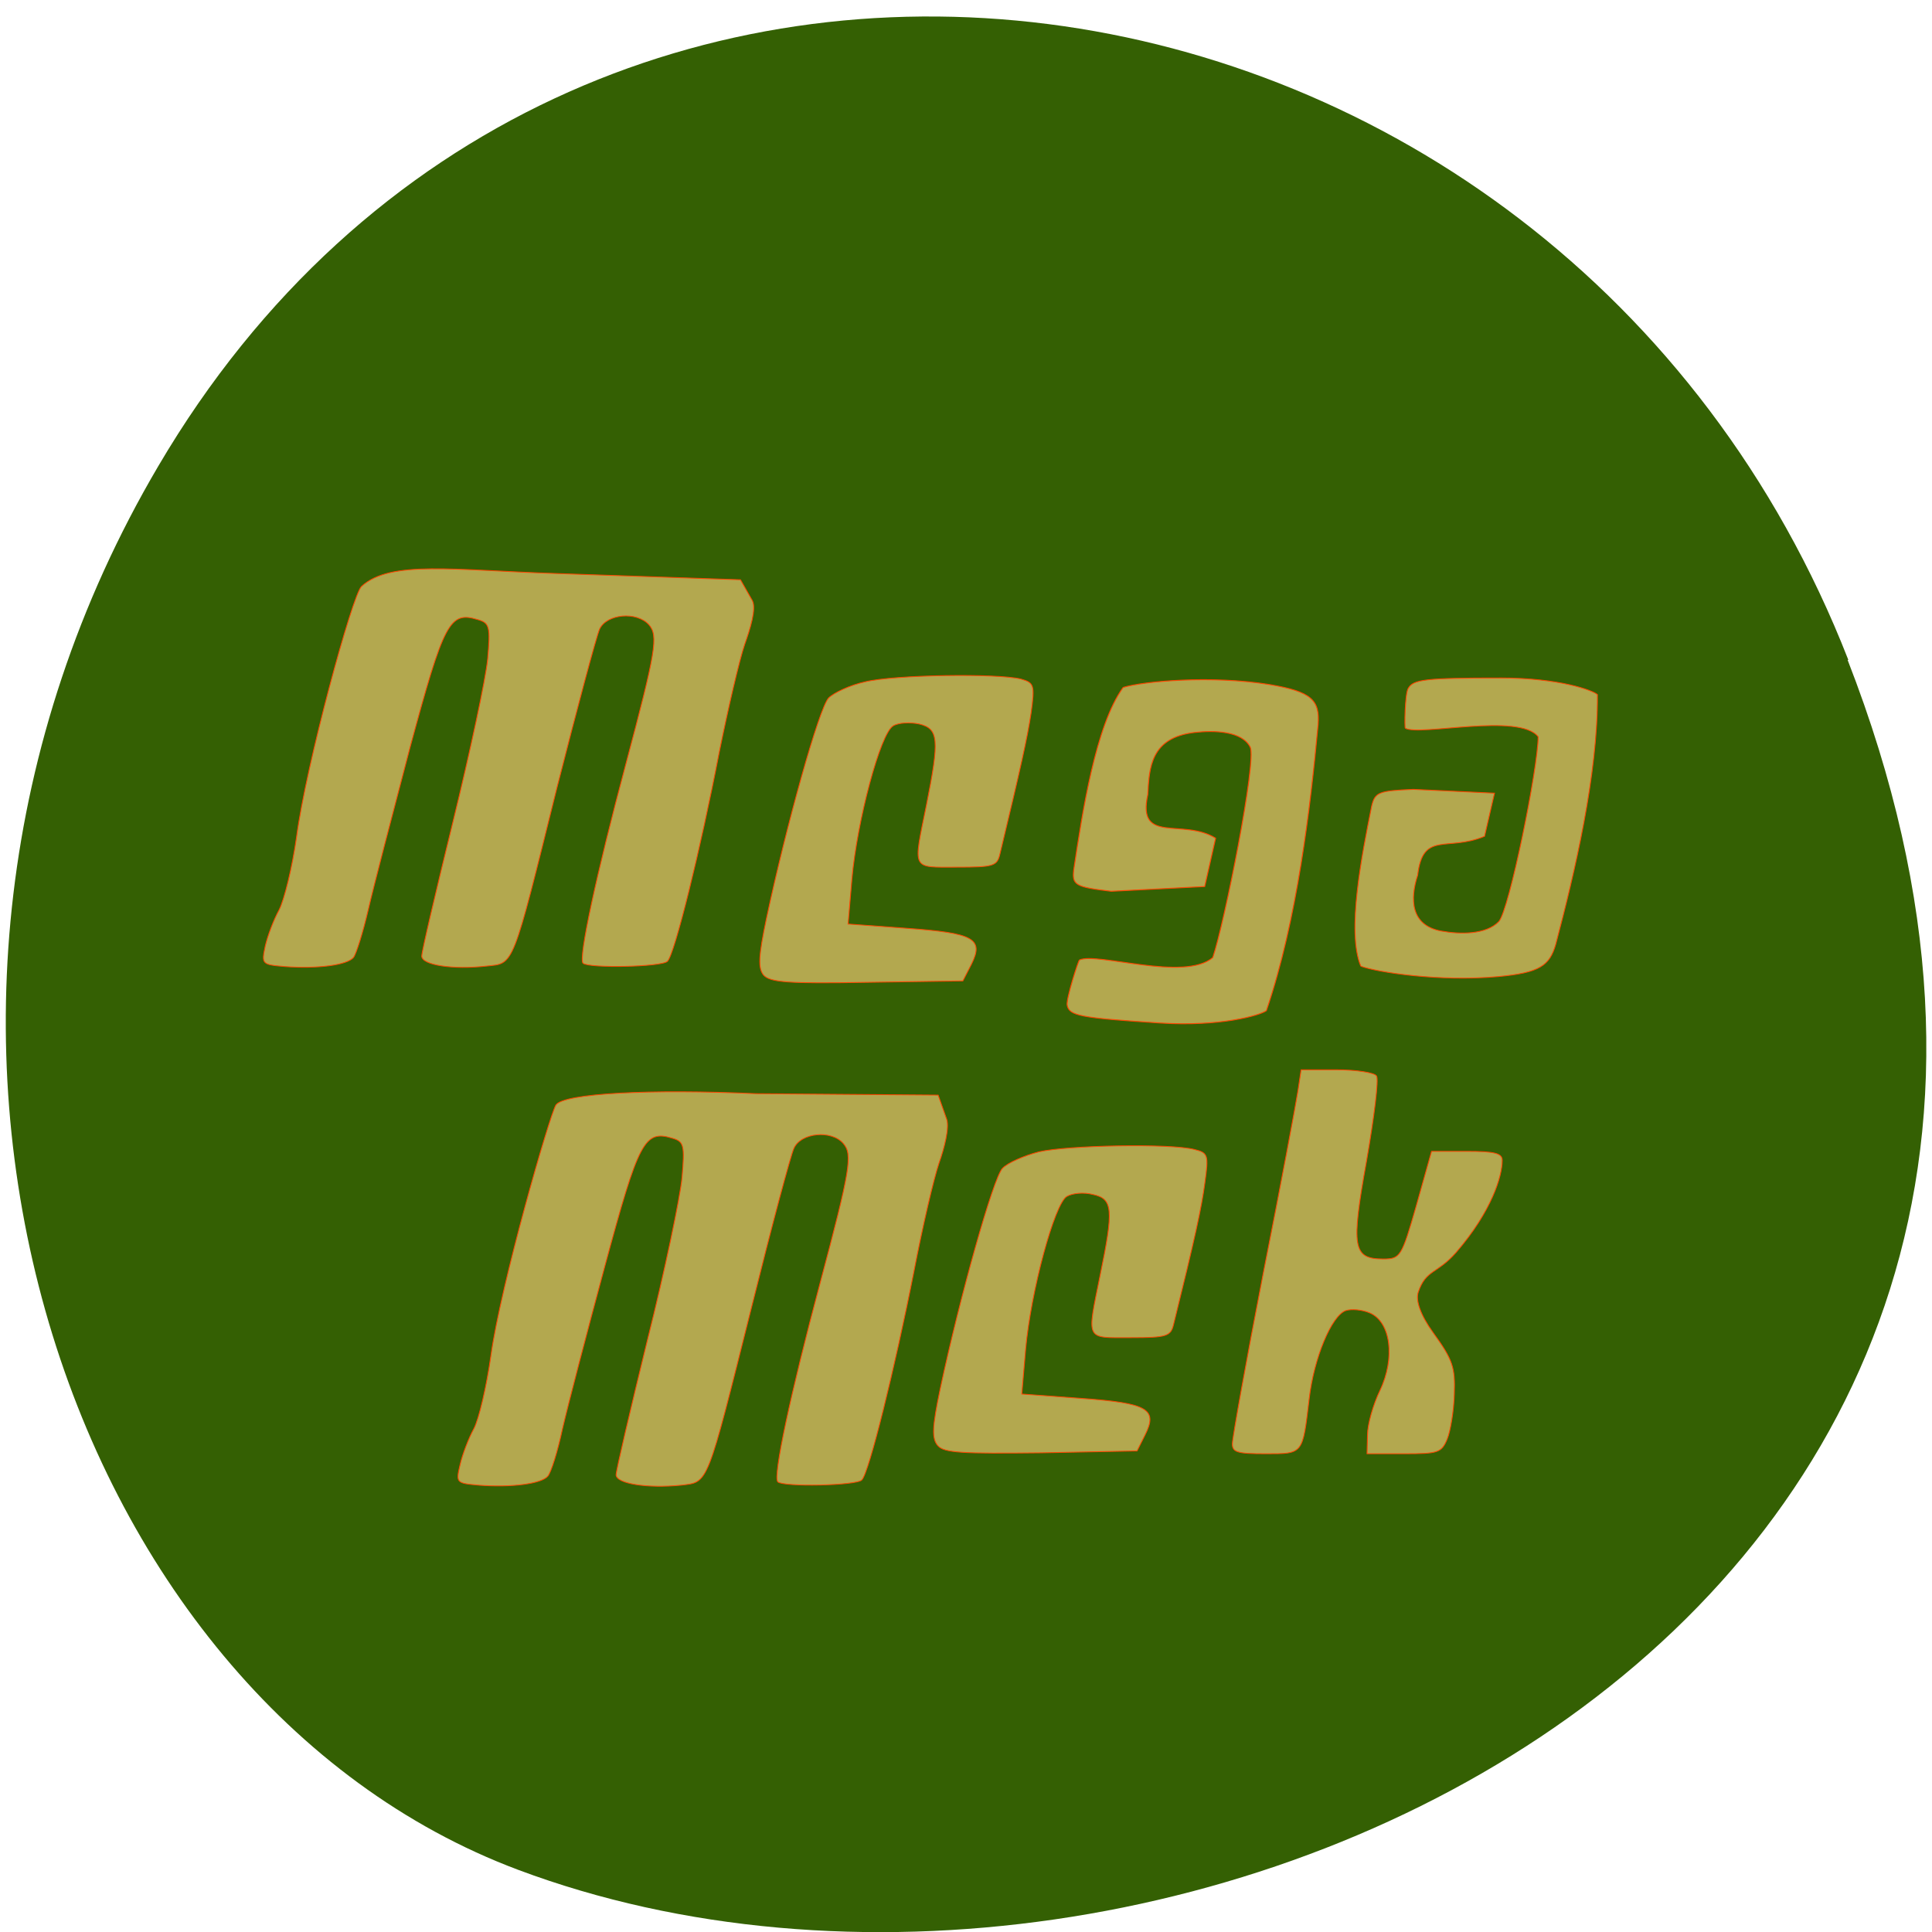 <svg xmlns="http://www.w3.org/2000/svg" viewBox="0 0 16 16"><path d="m 15.301 5.465 c 3.105 7.965 -5.594 12.05 -11.01 10.02 c -3.781 -1.418 -5.668 -7.06 -2.98 -11.625 c 3.387 -5.762 11.598 -4.535 13.996 1.605" fill="#346003"/><g fill="#b3a84f" stroke="#ff4500"><path d="m 33.15 136.58 c -3.308 -0.291 -3.377 -0.363 -2.825 -3.126 c 0.345 -1.599 1.24 -4.071 1.998 -5.524 c 0.758 -1.526 1.93 -6.542 2.55 -11.194 c 1.378 -11.05 8.132 -37.22 9.441 -38.453 c 4.204 -4.071 13.369 -2.471 28.599 -1.963 l 26.463 0.945 l 1.723 3.198 c 0.62 1.236 -0.345 4.434 -1.103 6.688 c -0.758 2.326 -2.412 9.813 -3.721 16.646 c -2.688 14.756 -6.478 30.966 -7.512 31.984 c -0.827 0.872 -11.44 1.09 -12.267 0.291 c -0.689 -0.727 1.93 -13.593 6.202 -30.457 c 4.41 -17.446 4.755 -19.772 3.377 -21.444 c -1.792 -2.108 -6.133 -1.672 -7.167 0.654 c -0.482 1.163 -3.239 12.07 -6.202 24.351 c -6.547 27.84 -6.202 26.895 -10.199 27.332 c -4.893 0.582 -9.441 -0.145 -9.441 -1.527 c 0 -0.727 2.067 -9.959 4.548 -20.644 c 2.481 -10.686 4.755 -21.88 5.03 -24.933 c 0.413 -4.943 0.276 -5.524 -1.447 -6.03 c -4.066 -1.308 -4.893 0.291 -9.855 19.699 c -2.55 10.249 -5.306 21.371 -6.06 24.86 c -0.758 3.416 -1.723 6.688 -2.136 7.269 c -0.965 1.163 -5.168 1.745 -9.992 1.381" transform="matrix(0.057 0 0 0.054 0.468 0.629)" stroke-width="0.128"/><path d="m 296.85 347.82 c -2.067 -5.306 0.138 -16.937 1.585 -24.569 c 0.482 -2.108 1.034 -2.326 6.06 -2.544 l 11.784 0.582 l -1.447 6.615 c -5.444 2.399 -8.959 -0.872 -9.717 5.961 c -1.103 3.562 -1.103 7.705 3.446 8.577 c 2.688 0.509 6.478 0.582 8.338 -1.454 c 1.516 -1.745 5.72 -23.624 5.72 -28.349 c -2.688 -3.707 -17.228 -0.073 -19.296 -1.308 c -0.138 0 -0.069 -5.234 0.413 -6.106 c 0.758 -1.381 2.412 -1.599 13.576 -1.599 c 8.338 0 13.231 1.89 13.92 2.544 c 0.069 12.285 -3.308 27.332 -6.06 38.31 c -0.896 3.271 -2.343 4.361 -8.407 4.943 c -8.476 0.8 -17.504 -0.654 -19.916 -1.599" transform="matrix(0.057 0 0 0.054 -5.651 -10.781)" stroke-width="0.131"/><g stroke-width="0.128"><g transform="matrix(0.057 0 0 0.054 0.468 0.629)"><path d="m 128.05 210.07 c -0.896 -1.09 -0.827 -2.835 0.345 -8.723 c 2.894 -14.32 7.718 -32.35 9.03 -33.801 c 0.758 -0.872 3.17 -1.963 5.306 -2.544 c 4.204 -1.018 19.16 -1.308 22.603 -0.363 c 1.998 0.509 2.067 0.872 1.516 5.088 c -0.482 3.853 -1.447 8.505 -4.548 21.734 c -0.413 1.817 -0.965 2.035 -6.202 2.035 c -6.685 0 -6.409 0.582 -4.479 -9.522 c 1.998 -10.177 1.861 -11.776 -1.034 -12.43 c -1.309 -0.363 -2.963 -0.218 -3.79 0.291 c -1.792 1.09 -5.237 14.538 -5.995 23.479 l -0.551 6.833 l 8.545 0.654 c 9.786 0.727 11.233 1.672 9.372 5.597 l -1.172 2.471 l -13.92 0.291 c -11.508 0.145 -14.13 0 -15.02 -1.09"/><path d="m 170.84 209.78 c 0 -0.872 1.998 -12.648 4.479 -26.1 c 2.55 -13.52 4.755 -26.02 5.03 -27.913 l 0.482 -3.344 h 5.237 c 2.825 0 5.444 0.436 5.72 0.945 c 0.345 0.509 -0.345 6.324 -1.447 13.01 c -2.274 13.302 -1.998 15.05 2.412 15.05 c 2.481 0 2.688 -0.291 4.824 -8.214 l 2.205 -8.287 h 5.168 c 3.997 0 5.1 0.291 5.1 1.381 c 0 2.399 -1.516 7.778 -6.685 14.1 c -2.757 3.344 -4.41 2.617 -5.513 6.106 c -0.413 1.308 0.345 3.562 2.136 6.179 c 2.894 4.216 3.239 5.379 3.101 9.45 c -0.069 2.544 -0.551 5.67 -1.034 6.906 c -0.827 2.108 -1.309 2.253 -6.271 2.253 h -5.375 l 0.069 -2.908 c 0 -1.599 0.827 -4.652 1.792 -6.76 c 2.274 -5.02 1.585 -10.54 -1.447 -11.921 c -1.103 -0.509 -2.688 -0.654 -3.515 -0.363 c -2.067 0.8 -4.617 7.269 -5.306 13.52 c -0.965 8.577 -0.827 8.432 -6.34 8.432 c -4.066 0 -4.824 -0.218 -4.824 -1.527"/></g><g transform="matrix(0.057 0 0 0.054 -5.651 -10.781)"><path d="m 168.74 427.42 c -3.308 -0.291 -3.377 -0.363 -2.757 -3.126 c 0.345 -1.599 1.24 -4.071 1.998 -5.524 c 0.758 -1.527 1.861 -6.542 2.481 -11.194 c 1.447 -10.976 8.545 -36.927 9.441 -38.453 c 1.103 -1.817 13.852 -2.471 29.08 -1.745 l 26.463 0.218 l 1.24 3.707 c 0.413 1.308 -0.345 4.434 -1.103 6.688 c -0.758 2.326 -2.412 9.813 -3.652 16.646 c -2.757 14.756 -6.547 30.966 -7.58 31.984 c -0.758 0.872 -11.44 1.09 -12.198 0.291 c -0.758 -0.727 1.861 -13.593 6.133 -30.457 c 4.41 -17.446 4.755 -19.772 3.377 -21.444 c -1.723 -2.108 -6.133 -1.672 -7.167 0.727 c -0.482 1.09 -3.239 11.994 -6.133 24.279 c -6.616 27.84 -6.271 26.895 -10.268 27.404 c -4.893 0.509 -9.441 -0.218 -9.441 -1.599 c 0 -0.654 2.067 -9.959 4.548 -20.644 c 2.55 -10.685 4.755 -21.88 5.03 -24.933 c 0.413 -4.943 0.276 -5.524 -1.378 -6.03 c -4.066 -1.308 -4.893 0.291 -9.855 19.699 c -2.619 10.249 -5.375 21.371 -6.133 24.86 c -0.689 3.416 -1.654 6.688 -2.136 7.269 c -0.965 1.163 -5.168 1.745 -9.992 1.381"/><path d="m 210.09 349.21 c -0.827 -1.09 -0.758 -2.835 0.413 -8.723 c 2.894 -14.32 7.649 -32.27 9.03 -33.801 c 0.758 -0.8 3.101 -1.963 5.306 -2.471 c 4.204 -1.09 19.16 -1.308 22.603 -0.436 c 1.93 0.582 2.067 0.872 1.516 5.161 c -0.551 3.853 -1.516 8.432 -4.548 21.734 c -0.413 1.817 -0.965 1.963 -6.271 1.963 c -6.616 0 -6.34 0.582 -4.41 -9.45 c 1.93 -10.177 1.792 -11.776 -1.034 -12.503 c -1.309 -0.291 -3.03 -0.218 -3.79 0.291 c -1.861 1.163 -5.237 14.538 -5.995 23.552 l -0.551 6.833 l 8.545 0.654 c 9.717 0.727 11.233 1.599 9.372 5.524 l -1.24 2.544 l -13.92 0.218 c -11.44 0.218 -14.06 0 -15.02 -1.09"/></g></g><path d="m 262.32 305.08 c -3.997 5.815 -5.927 19.19 -7.167 27.913 c -0.276 2.399 0.207 2.69 5.444 3.344 l 13.576 -0.727 l 1.585 -7.414 c -4.755 -3.126 -11.44 1.018 -9.855 -6.688 c 0.207 -4.143 0.413 -8.723 6.753 -9.522 c 2.963 -0.363 6.96 -0.218 8.132 2.253 c 0.965 2.035 -3.721 26.895 -5.444 32.27 c -4.135 3.707 -16.815 -0.872 -19.365 0.363 c -0.138 0 -1.93 5.888 -1.792 6.906 c 0.276 1.672 1.93 1.963 13.507 2.762 c 8.752 0.582 14.472 -1.163 15.437 -1.89 c 4.479 -13.884 6.409 -31.18 7.512 -43.832 c 0.276 -3.78 -0.896 -5.088 -7.03 -6.179 c -8.476 -1.454 -18.331 -0.509 -21.294 0.436" transform="matrix(0.057 0 0 0.054 -5.651 -10.781)" stroke-width="0.143"/></g></svg>